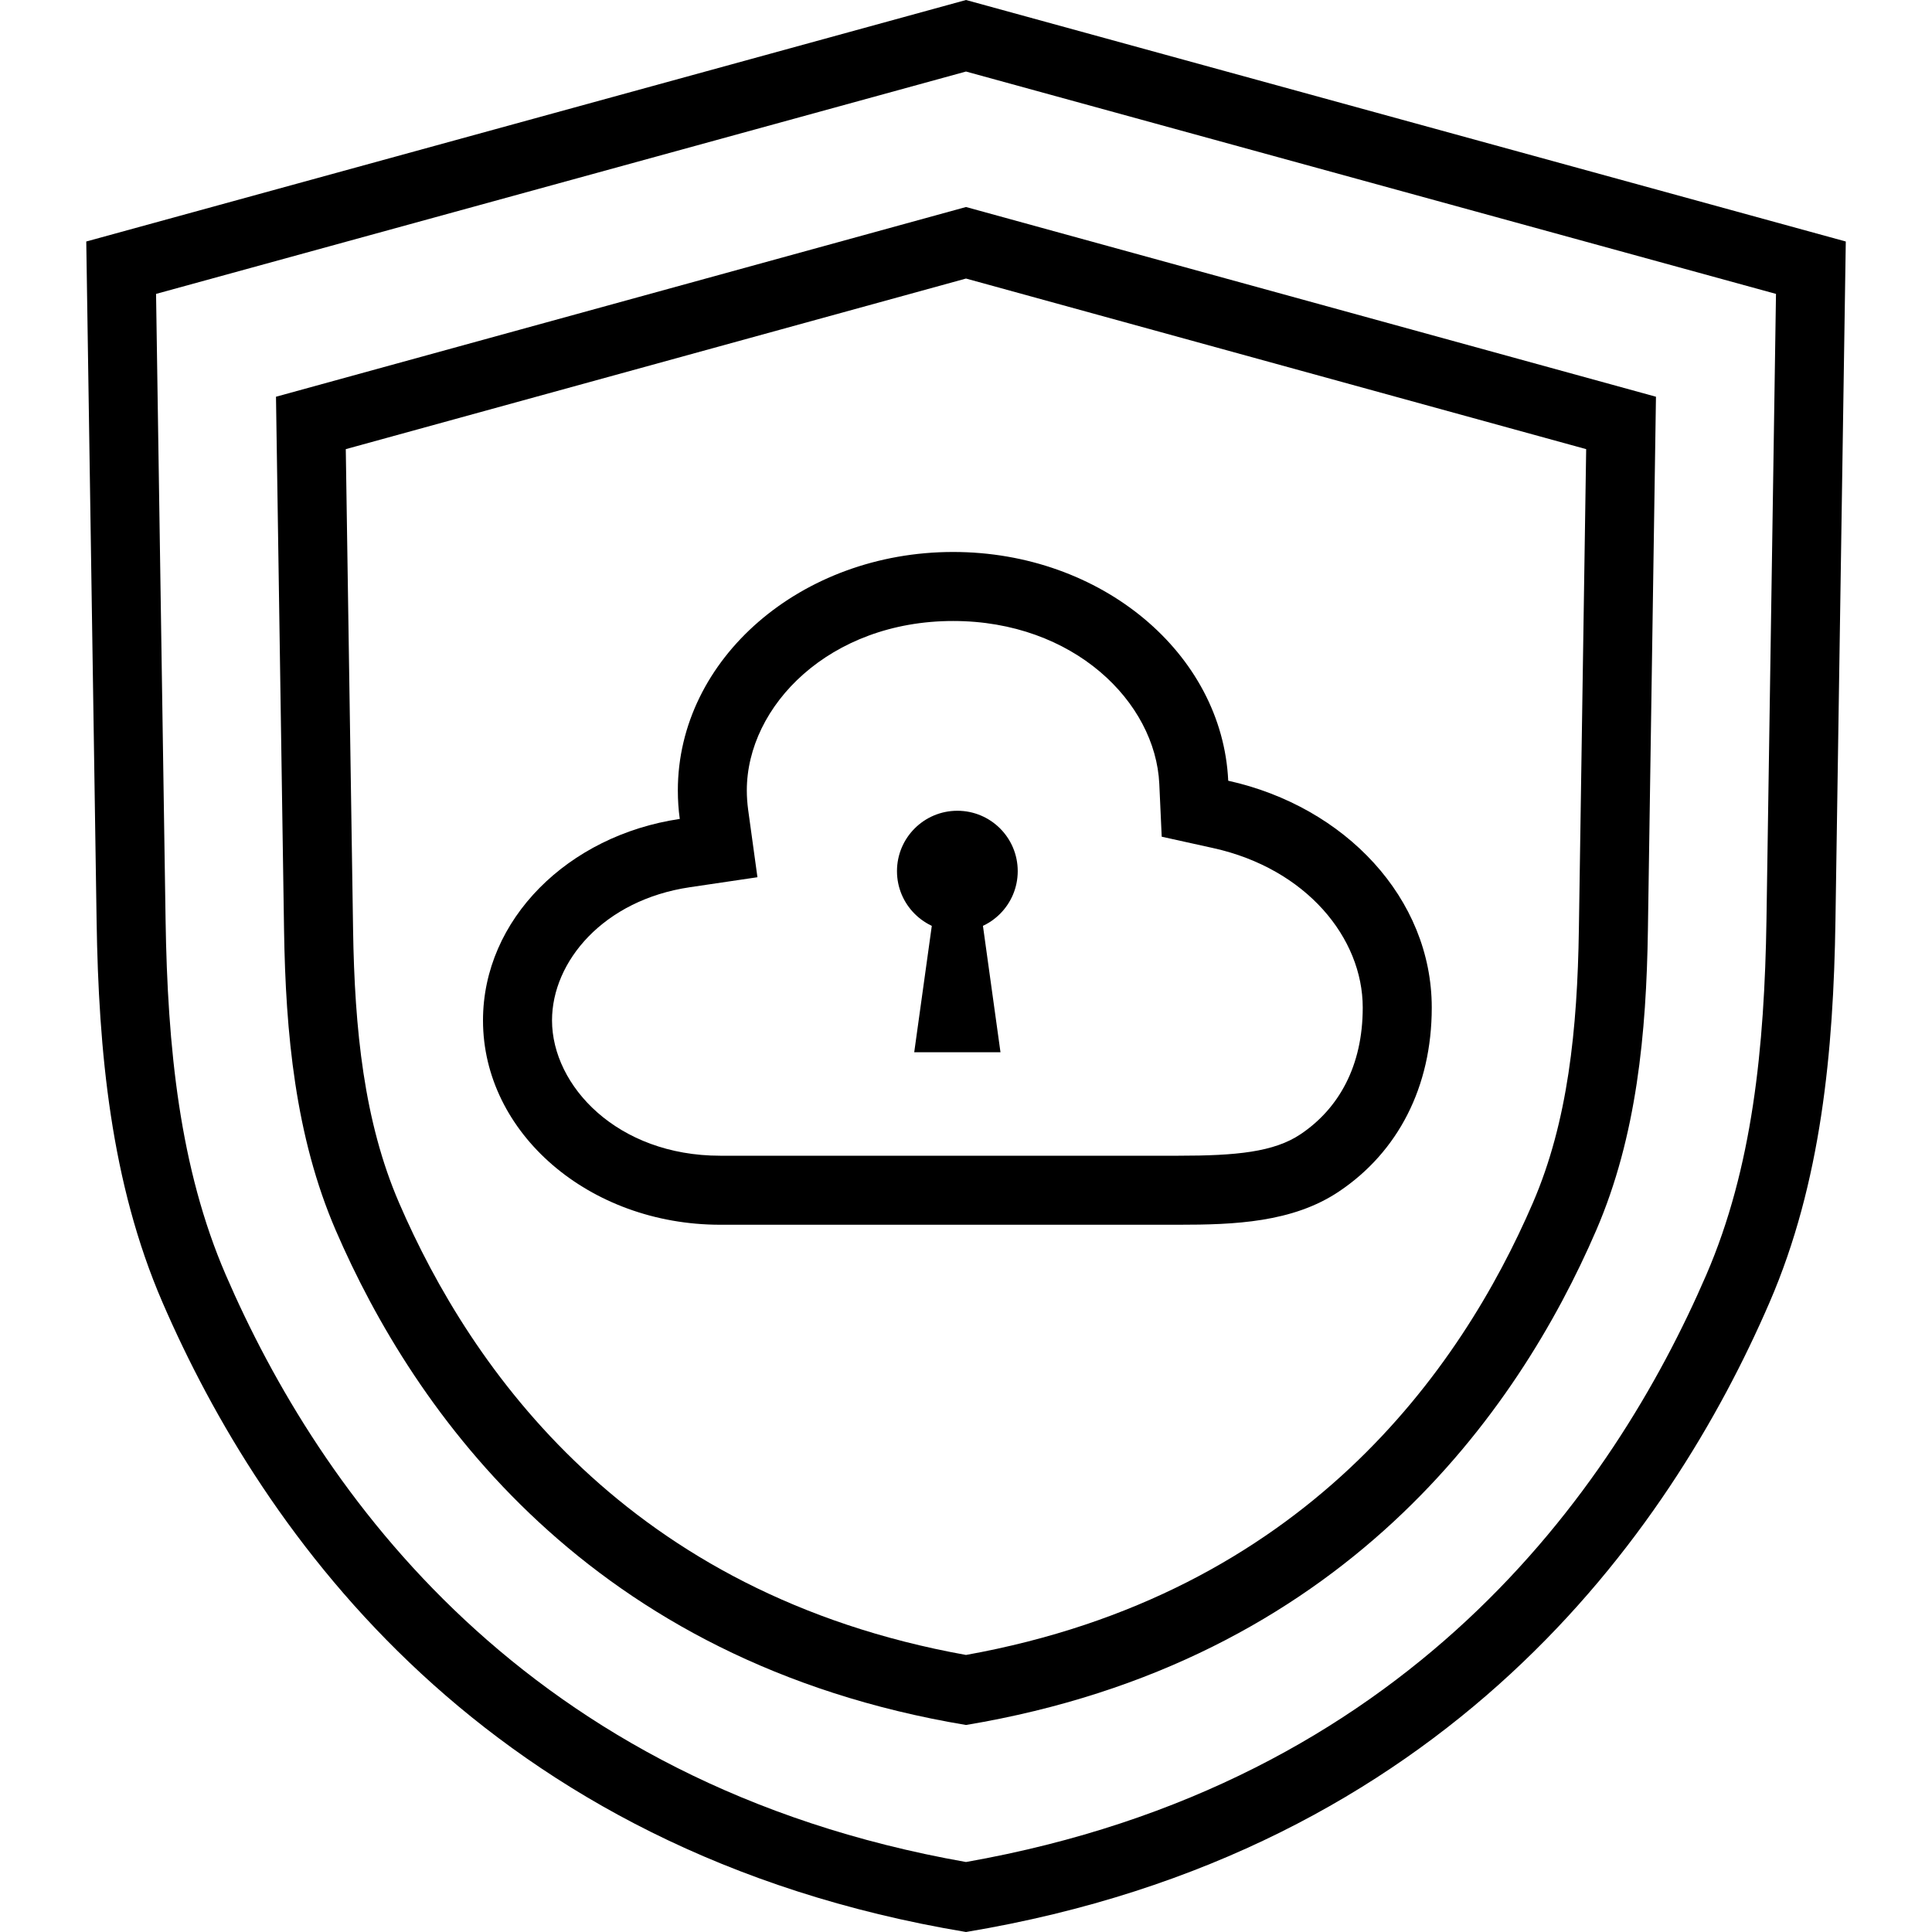 <svg width="40" height="40" viewBox="0 0 40 40" fill="none" xmlns="http://www.w3.org/2000/svg">
<path fill-rule="evenodd" clip-rule="evenodd" d="M20 38.551C10.844 36.934 6.608 30.867 4.675 26.397C3.718 24.184 3.468 21.688 3.428 19.041L3.231 6.085L20 1.481L36.77 6.085L36.573 19.041C36.532 21.688 36.283 24.184 35.326 26.397C33.393 30.867 29.157 36.934 20 38.551ZM38.215 5L38.001 19.063C37.96 21.762 37.708 24.487 36.637 26.964C34.571 31.742 29.961 38.34 20 40C10.04 38.34 5.43 31.742 3.364 26.964C2.293 24.487 2.041 21.762 2 19.063L1.786 5L20 0L38.215 5Z" fill="black"/>
<path fill-rule="evenodd" clip-rule="evenodd" d="M20 34.264C12.992 33.004 9.751 28.352 8.263 24.905C7.536 23.223 7.341 21.311 7.31 19.242L7.159 9.299L20 5.767L32.84 9.299L32.689 19.242C32.658 21.311 32.463 23.223 31.736 24.905C30.249 28.352 27.007 33.004 20 34.264ZM34.285 8.214L34.118 19.264C34.086 21.384 33.888 23.525 33.048 25.472C31.427 29.226 27.811 34.41 20 35.714C12.188 34.41 8.572 29.226 6.951 25.472C6.111 23.525 5.914 21.384 5.881 19.264L5.714 8.214L20 4.286L34.285 8.214Z" fill="black"/>
<path fill-rule="evenodd" clip-rule="evenodd" d="M24.052 17.323L24.002 16.23C23.923 14.53 22.224 12.857 19.734 12.857C17.175 12.857 15.462 14.614 15.462 16.365C15.462 16.5 15.472 16.631 15.489 16.761L15.682 18.162L14.283 18.369C12.496 18.633 11.429 19.905 11.429 21.126C11.429 22.481 12.781 23.928 14.911 23.928H24.399C25.597 23.928 26.375 23.852 26.925 23.484C27.717 22.953 28.214 22.072 28.214 20.861C28.214 19.416 27.043 17.985 25.12 17.559L24.052 17.323ZM14.074 16.955C14.047 16.762 14.034 16.565 14.034 16.365C14.034 13.639 16.586 11.428 19.734 11.428C22.804 11.428 25.307 13.531 25.429 16.164C27.852 16.701 29.643 18.6 29.643 20.861C29.643 22.506 28.942 23.852 27.72 24.67C26.762 25.312 25.552 25.357 24.399 25.357H14.911C12.199 25.357 10 23.462 10 21.126C10 19.034 11.761 17.297 14.074 16.955Z" fill="black"/>
<path d="M21.071 18.036C21.071 18.726 20.512 19.286 19.821 19.286C19.131 19.286 18.571 18.726 18.571 18.036C18.571 17.345 19.131 16.786 19.821 16.786C20.512 16.786 21.071 17.345 21.071 18.036Z" fill="black"/>
<path d="M19.375 18.572L20.268 18.572L20.714 21.786H18.928L19.375 18.572Z" fill="black"/>
</svg>

